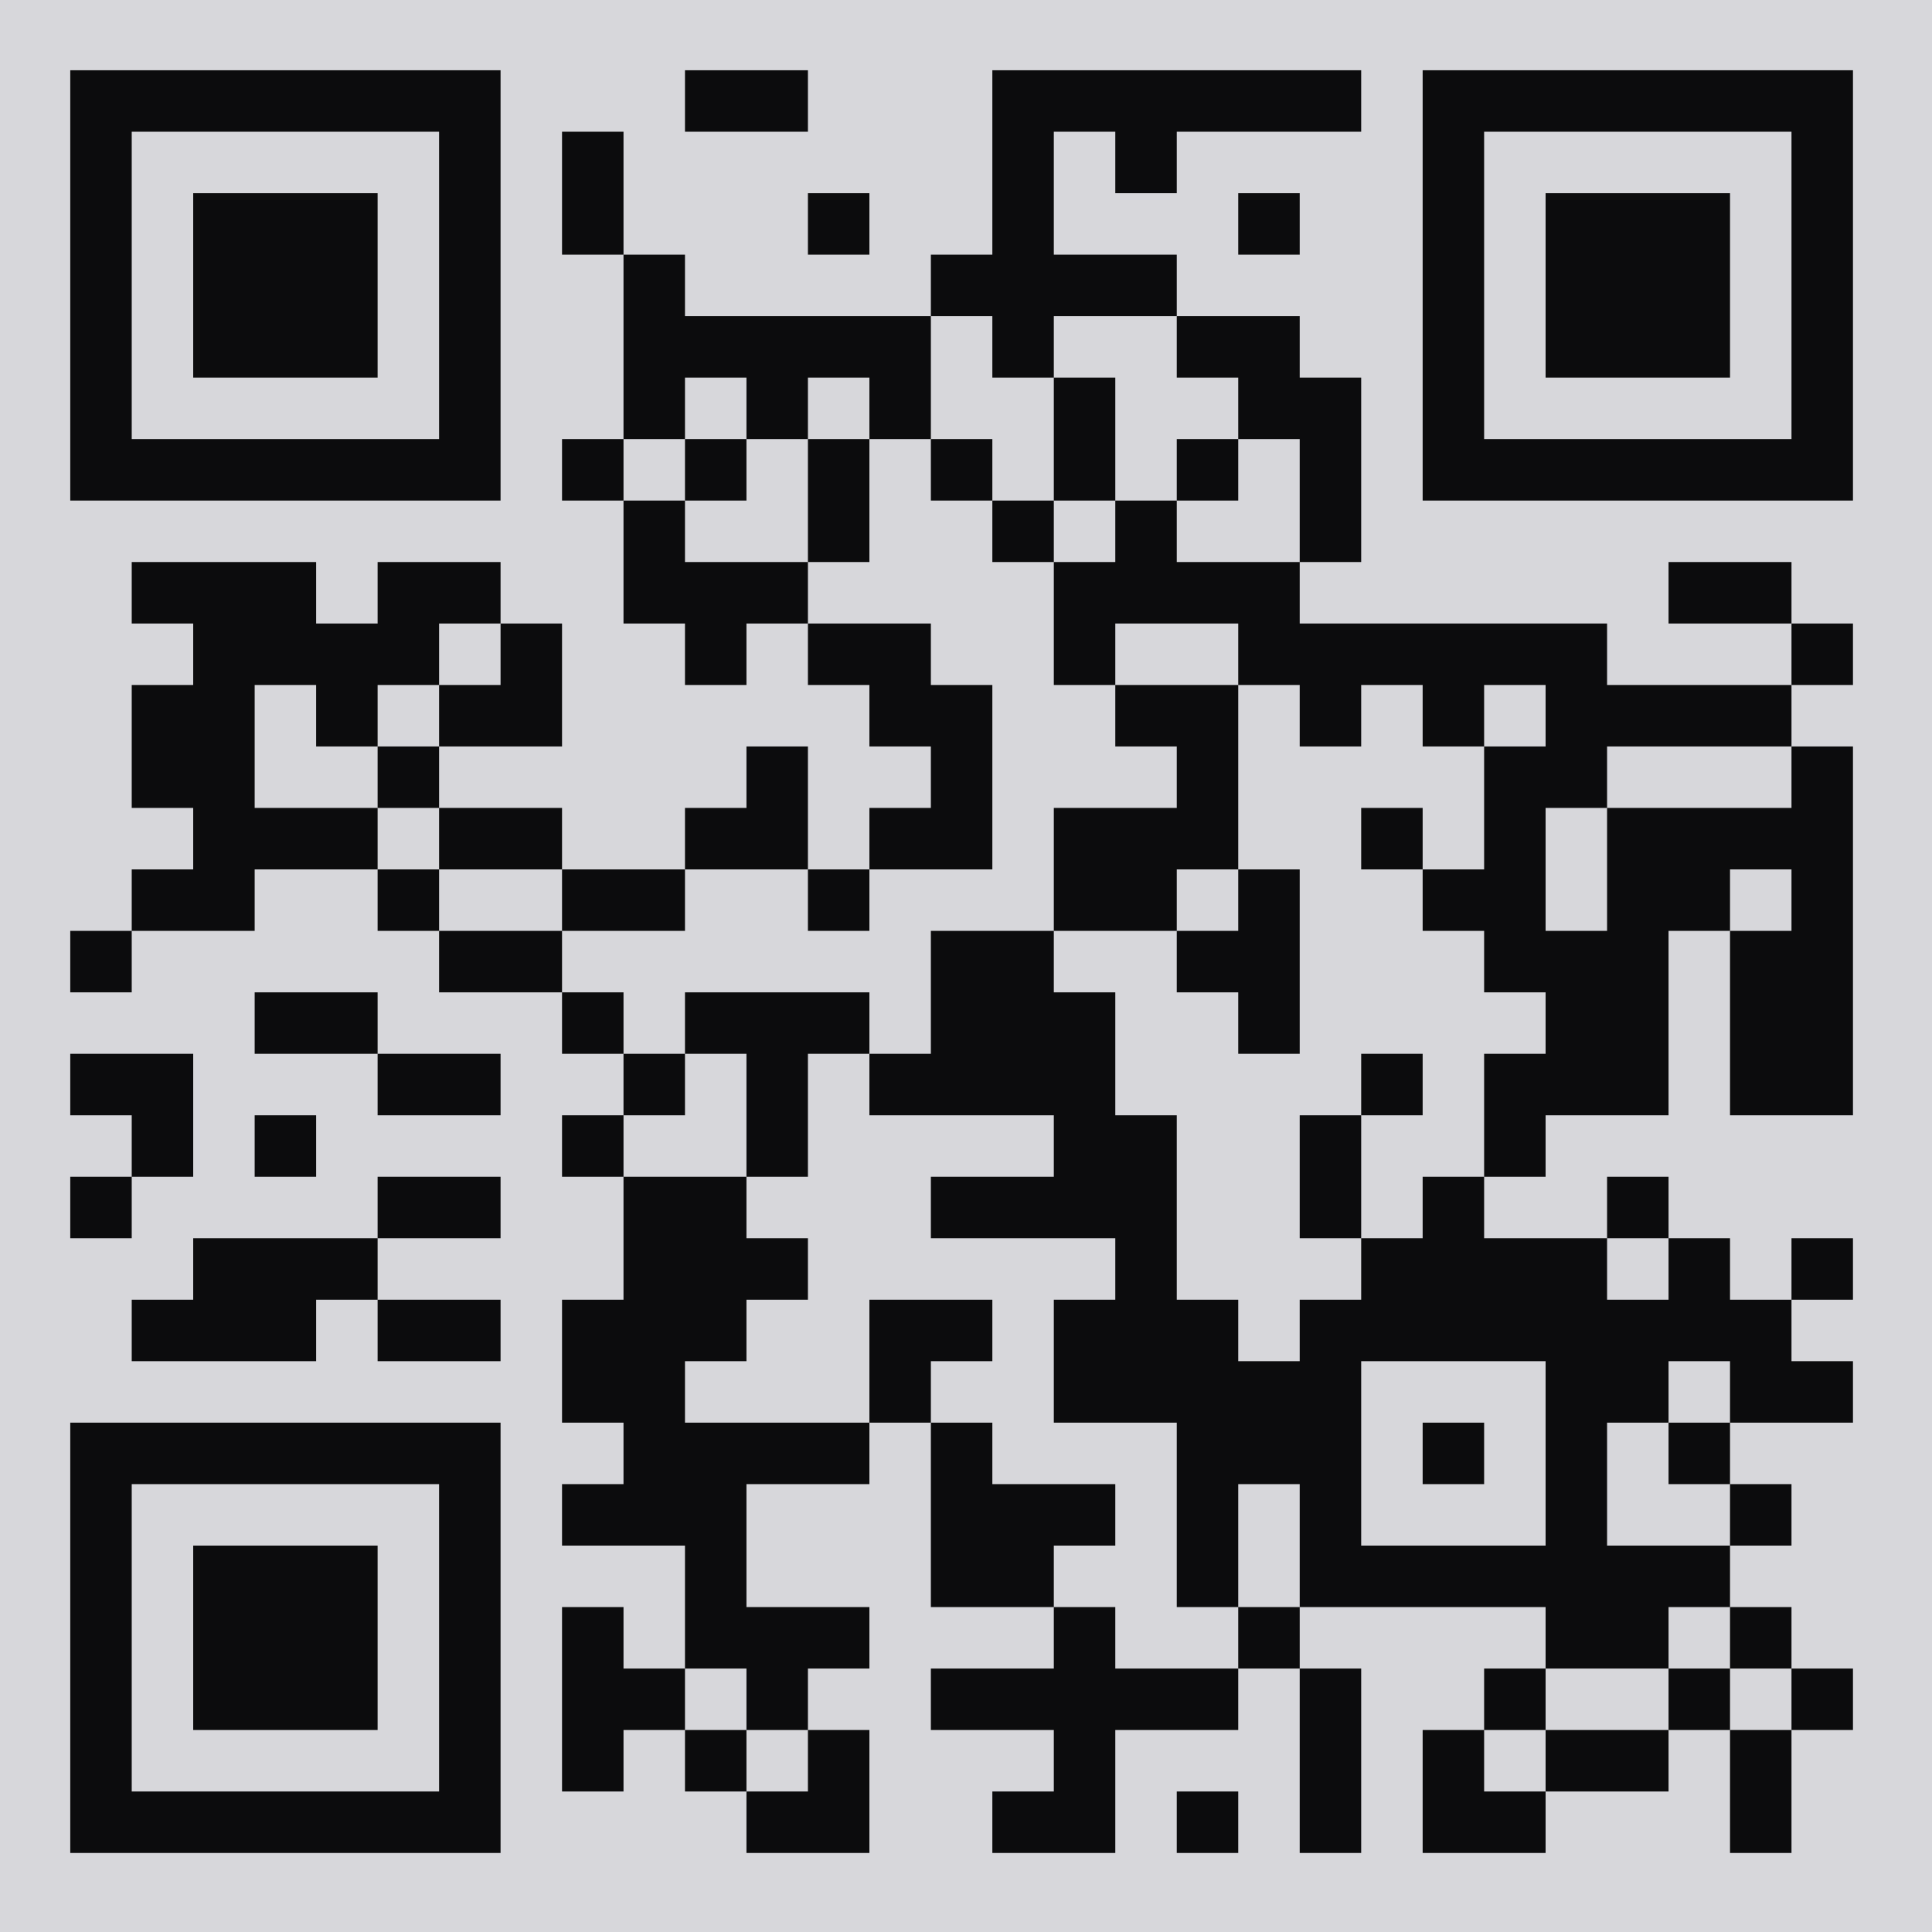 <svg version="1.1" xmlns="http://www.w3.org/2000/svg" width="220px" height="220px" viewBox="0 0 220 220" preserveAspectRatio="xMinYMin meet" xmlns:xlink="http://www.w3.org/1999/xlink" xmlns:svgjs="http://svgjs.com/svgjs"><rect width="100%" height="100%" fill="#d7d7db" cx="0" cy="0"/><path d="M8,8l7,0 0,7 -7,0 0,-7z M15,8l7,0 0,7 -7,0 0,-7z M22,8l7,0 0,7 -7,0 0,-7z M29,8l7,0 0,7 -7,0 0,-7z M36,8l7,0 0,7 -7,0 0,-7z M43,8l7,0 0,7 -7,0 0,-7z M50,8l7,0 0,7 -7,0 0,-7z M78,8l7,0 0,7 -7,0 0,-7z M85,8l7,0 0,7 -7,0 0,-7z M113,8l7,0 0,7 -7,0 0,-7z M120,8l7,0 0,7 -7,0 0,-7z M127,8l7,0 0,7 -7,0 0,-7z M134,8l7,0 0,7 -7,0 0,-7z M141,8l7,0 0,7 -7,0 0,-7z M148,8l7,0 0,7 -7,0 0,-7z M162,8l7,0 0,7 -7,0 0,-7z M169,8l7,0 0,7 -7,0 0,-7z M176,8l7,0 0,7 -7,0 0,-7z M183,8l7,0 0,7 -7,0 0,-7z M190,8l7,0 0,7 -7,0 0,-7z M197,8l7,0 0,7 -7,0 0,-7z M204,8l7,0 0,7 -7,0 0,-7z M8,15l7,0 0,7 -7,0 0,-7z M50,15l7,0 0,7 -7,0 0,-7z M64,15l7,0 0,7 -7,0 0,-7z M113,15l7,0 0,7 -7,0 0,-7z M127,15l7,0 0,7 -7,0 0,-7z M162,15l7,0 0,7 -7,0 0,-7z M204,15l7,0 0,7 -7,0 0,-7z M8,22l7,0 0,7 -7,0 0,-7z M22,22l7,0 0,7 -7,0 0,-7z M29,22l7,0 0,7 -7,0 0,-7z M36,22l7,0 0,7 -7,0 0,-7z M50,22l7,0 0,7 -7,0 0,-7z M64,22l7,0 0,7 -7,0 0,-7z M92,22l7,0 0,7 -7,0 0,-7z M113,22l7,0 0,7 -7,0 0,-7z M141,22l7,0 0,7 -7,0 0,-7z M162,22l7,0 0,7 -7,0 0,-7z M176,22l7,0 0,7 -7,0 0,-7z M183,22l7,0 0,7 -7,0 0,-7z M190,22l7,0 0,7 -7,0 0,-7z M204,22l7,0 0,7 -7,0 0,-7z M8,29l7,0 0,7 -7,0 0,-7z M22,29l7,0 0,7 -7,0 0,-7z M29,29l7,0 0,7 -7,0 0,-7z M36,29l7,0 0,7 -7,0 0,-7z M50,29l7,0 0,7 -7,0 0,-7z M71,29l7,0 0,7 -7,0 0,-7z M106,29l7,0 0,7 -7,0 0,-7z M113,29l7,0 0,7 -7,0 0,-7z M120,29l7,0 0,7 -7,0 0,-7z M127,29l7,0 0,7 -7,0 0,-7z M162,29l7,0 0,7 -7,0 0,-7z M176,29l7,0 0,7 -7,0 0,-7z M183,29l7,0 0,7 -7,0 0,-7z M190,29l7,0 0,7 -7,0 0,-7z M204,29l7,0 0,7 -7,0 0,-7z M8,36l7,0 0,7 -7,0 0,-7z M22,36l7,0 0,7 -7,0 0,-7z M29,36l7,0 0,7 -7,0 0,-7z M36,36l7,0 0,7 -7,0 0,-7z M50,36l7,0 0,7 -7,0 0,-7z M71,36l7,0 0,7 -7,0 0,-7z M78,36l7,0 0,7 -7,0 0,-7z M85,36l7,0 0,7 -7,0 0,-7z M92,36l7,0 0,7 -7,0 0,-7z M99,36l7,0 0,7 -7,0 0,-7z M113,36l7,0 0,7 -7,0 0,-7z M134,36l7,0 0,7 -7,0 0,-7z M141,36l7,0 0,7 -7,0 0,-7z M162,36l7,0 0,7 -7,0 0,-7z M176,36l7,0 0,7 -7,0 0,-7z M183,36l7,0 0,7 -7,0 0,-7z M190,36l7,0 0,7 -7,0 0,-7z M204,36l7,0 0,7 -7,0 0,-7z M8,43l7,0 0,7 -7,0 0,-7z M50,43l7,0 0,7 -7,0 0,-7z M71,43l7,0 0,7 -7,0 0,-7z M85,43l7,0 0,7 -7,0 0,-7z M99,43l7,0 0,7 -7,0 0,-7z M120,43l7,0 0,7 -7,0 0,-7z M141,43l7,0 0,7 -7,0 0,-7z M148,43l7,0 0,7 -7,0 0,-7z M162,43l7,0 0,7 -7,0 0,-7z M204,43l7,0 0,7 -7,0 0,-7z M8,50l7,0 0,7 -7,0 0,-7z M15,50l7,0 0,7 -7,0 0,-7z M22,50l7,0 0,7 -7,0 0,-7z M29,50l7,0 0,7 -7,0 0,-7z M36,50l7,0 0,7 -7,0 0,-7z M43,50l7,0 0,7 -7,0 0,-7z M50,50l7,0 0,7 -7,0 0,-7z M64,50l7,0 0,7 -7,0 0,-7z M78,50l7,0 0,7 -7,0 0,-7z M92,50l7,0 0,7 -7,0 0,-7z M106,50l7,0 0,7 -7,0 0,-7z M120,50l7,0 0,7 -7,0 0,-7z M134,50l7,0 0,7 -7,0 0,-7z M148,50l7,0 0,7 -7,0 0,-7z M162,50l7,0 0,7 -7,0 0,-7z M169,50l7,0 0,7 -7,0 0,-7z M176,50l7,0 0,7 -7,0 0,-7z M183,50l7,0 0,7 -7,0 0,-7z M190,50l7,0 0,7 -7,0 0,-7z M197,50l7,0 0,7 -7,0 0,-7z M204,50l7,0 0,7 -7,0 0,-7z M71,57l7,0 0,7 -7,0 0,-7z M92,57l7,0 0,7 -7,0 0,-7z M113,57l7,0 0,7 -7,0 0,-7z M127,57l7,0 0,7 -7,0 0,-7z M148,57l7,0 0,7 -7,0 0,-7z M15,64l7,0 0,7 -7,0 0,-7z M22,64l7,0 0,7 -7,0 0,-7z M29,64l7,0 0,7 -7,0 0,-7z M43,64l7,0 0,7 -7,0 0,-7z M50,64l7,0 0,7 -7,0 0,-7z M71,64l7,0 0,7 -7,0 0,-7z M78,64l7,0 0,7 -7,0 0,-7z M85,64l7,0 0,7 -7,0 0,-7z M120,64l7,0 0,7 -7,0 0,-7z M127,64l7,0 0,7 -7,0 0,-7z M134,64l7,0 0,7 -7,0 0,-7z M141,64l7,0 0,7 -7,0 0,-7z M190,64l7,0 0,7 -7,0 0,-7z M197,64l7,0 0,7 -7,0 0,-7z M22,71l7,0 0,7 -7,0 0,-7z M29,71l7,0 0,7 -7,0 0,-7z M36,71l7,0 0,7 -7,0 0,-7z M43,71l7,0 0,7 -7,0 0,-7z M57,71l7,0 0,7 -7,0 0,-7z M78,71l7,0 0,7 -7,0 0,-7z M92,71l7,0 0,7 -7,0 0,-7z M99,71l7,0 0,7 -7,0 0,-7z M120,71l7,0 0,7 -7,0 0,-7z M141,71l7,0 0,7 -7,0 0,-7z M148,71l7,0 0,7 -7,0 0,-7z M155,71l7,0 0,7 -7,0 0,-7z M162,71l7,0 0,7 -7,0 0,-7z M169,71l7,0 0,7 -7,0 0,-7z M176,71l7,0 0,7 -7,0 0,-7z M204,71l7,0 0,7 -7,0 0,-7z M15,78l7,0 0,7 -7,0 0,-7z M22,78l7,0 0,7 -7,0 0,-7z M36,78l7,0 0,7 -7,0 0,-7z M50,78l7,0 0,7 -7,0 0,-7z M57,78l7,0 0,7 -7,0 0,-7z M99,78l7,0 0,7 -7,0 0,-7z M106,78l7,0 0,7 -7,0 0,-7z M127,78l7,0 0,7 -7,0 0,-7z M134,78l7,0 0,7 -7,0 0,-7z M148,78l7,0 0,7 -7,0 0,-7z M162,78l7,0 0,7 -7,0 0,-7z M176,78l7,0 0,7 -7,0 0,-7z M183,78l7,0 0,7 -7,0 0,-7z M190,78l7,0 0,7 -7,0 0,-7z M197,78l7,0 0,7 -7,0 0,-7z M15,85l7,0 0,7 -7,0 0,-7z M22,85l7,0 0,7 -7,0 0,-7z M43,85l7,0 0,7 -7,0 0,-7z M85,85l7,0 0,7 -7,0 0,-7z M106,85l7,0 0,7 -7,0 0,-7z M134,85l7,0 0,7 -7,0 0,-7z M169,85l7,0 0,7 -7,0 0,-7z M176,85l7,0 0,7 -7,0 0,-7z M204,85l7,0 0,7 -7,0 0,-7z M22,92l7,0 0,7 -7,0 0,-7z M29,92l7,0 0,7 -7,0 0,-7z M36,92l7,0 0,7 -7,0 0,-7z M50,92l7,0 0,7 -7,0 0,-7z M57,92l7,0 0,7 -7,0 0,-7z M78,92l7,0 0,7 -7,0 0,-7z M85,92l7,0 0,7 -7,0 0,-7z M99,92l7,0 0,7 -7,0 0,-7z M106,92l7,0 0,7 -7,0 0,-7z M120,92l7,0 0,7 -7,0 0,-7z M127,92l7,0 0,7 -7,0 0,-7z M134,92l7,0 0,7 -7,0 0,-7z M155,92l7,0 0,7 -7,0 0,-7z M169,92l7,0 0,7 -7,0 0,-7z M183,92l7,0 0,7 -7,0 0,-7z M190,92l7,0 0,7 -7,0 0,-7z M197,92l7,0 0,7 -7,0 0,-7z M204,92l7,0 0,7 -7,0 0,-7z M15,99l7,0 0,7 -7,0 0,-7z M22,99l7,0 0,7 -7,0 0,-7z M43,99l7,0 0,7 -7,0 0,-7z M64,99l7,0 0,7 -7,0 0,-7z M71,99l7,0 0,7 -7,0 0,-7z M92,99l7,0 0,7 -7,0 0,-7z M120,99l7,0 0,7 -7,0 0,-7z M127,99l7,0 0,7 -7,0 0,-7z M141,99l7,0 0,7 -7,0 0,-7z M162,99l7,0 0,7 -7,0 0,-7z M169,99l7,0 0,7 -7,0 0,-7z M183,99l7,0 0,7 -7,0 0,-7z M190,99l7,0 0,7 -7,0 0,-7z M204,99l7,0 0,7 -7,0 0,-7z M8,106l7,0 0,7 -7,0 0,-7z M50,106l7,0 0,7 -7,0 0,-7z M57,106l7,0 0,7 -7,0 0,-7z M106,106l7,0 0,7 -7,0 0,-7z M113,106l7,0 0,7 -7,0 0,-7z M134,106l7,0 0,7 -7,0 0,-7z M141,106l7,0 0,7 -7,0 0,-7z M169,106l7,0 0,7 -7,0 0,-7z M176,106l7,0 0,7 -7,0 0,-7z M183,106l7,0 0,7 -7,0 0,-7z M197,106l7,0 0,7 -7,0 0,-7z M204,106l7,0 0,7 -7,0 0,-7z M29,113l7,0 0,7 -7,0 0,-7z M36,113l7,0 0,7 -7,0 0,-7z M64,113l7,0 0,7 -7,0 0,-7z M78,113l7,0 0,7 -7,0 0,-7z M85,113l7,0 0,7 -7,0 0,-7z M92,113l7,0 0,7 -7,0 0,-7z M106,113l7,0 0,7 -7,0 0,-7z M113,113l7,0 0,7 -7,0 0,-7z M120,113l7,0 0,7 -7,0 0,-7z M141,113l7,0 0,7 -7,0 0,-7z M176,113l7,0 0,7 -7,0 0,-7z M183,113l7,0 0,7 -7,0 0,-7z M197,113l7,0 0,7 -7,0 0,-7z M204,113l7,0 0,7 -7,0 0,-7z M8,120l7,0 0,7 -7,0 0,-7z M15,120l7,0 0,7 -7,0 0,-7z M43,120l7,0 0,7 -7,0 0,-7z M50,120l7,0 0,7 -7,0 0,-7z M71,120l7,0 0,7 -7,0 0,-7z M85,120l7,0 0,7 -7,0 0,-7z M99,120l7,0 0,7 -7,0 0,-7z M106,120l7,0 0,7 -7,0 0,-7z M113,120l7,0 0,7 -7,0 0,-7z M120,120l7,0 0,7 -7,0 0,-7z M155,120l7,0 0,7 -7,0 0,-7z M169,120l7,0 0,7 -7,0 0,-7z M176,120l7,0 0,7 -7,0 0,-7z M183,120l7,0 0,7 -7,0 0,-7z M197,120l7,0 0,7 -7,0 0,-7z M204,120l7,0 0,7 -7,0 0,-7z M15,127l7,0 0,7 -7,0 0,-7z M29,127l7,0 0,7 -7,0 0,-7z M64,127l7,0 0,7 -7,0 0,-7z M85,127l7,0 0,7 -7,0 0,-7z M120,127l7,0 0,7 -7,0 0,-7z M127,127l7,0 0,7 -7,0 0,-7z M148,127l7,0 0,7 -7,0 0,-7z M169,127l7,0 0,7 -7,0 0,-7z M8,134l7,0 0,7 -7,0 0,-7z M43,134l7,0 0,7 -7,0 0,-7z M50,134l7,0 0,7 -7,0 0,-7z M71,134l7,0 0,7 -7,0 0,-7z M78,134l7,0 0,7 -7,0 0,-7z M106,134l7,0 0,7 -7,0 0,-7z M113,134l7,0 0,7 -7,0 0,-7z M120,134l7,0 0,7 -7,0 0,-7z M127,134l7,0 0,7 -7,0 0,-7z M148,134l7,0 0,7 -7,0 0,-7z M162,134l7,0 0,7 -7,0 0,-7z M183,134l7,0 0,7 -7,0 0,-7z M22,141l7,0 0,7 -7,0 0,-7z M29,141l7,0 0,7 -7,0 0,-7z M36,141l7,0 0,7 -7,0 0,-7z M71,141l7,0 0,7 -7,0 0,-7z M78,141l7,0 0,7 -7,0 0,-7z M85,141l7,0 0,7 -7,0 0,-7z M127,141l7,0 0,7 -7,0 0,-7z M155,141l7,0 0,7 -7,0 0,-7z M162,141l7,0 0,7 -7,0 0,-7z M169,141l7,0 0,7 -7,0 0,-7z M176,141l7,0 0,7 -7,0 0,-7z M190,141l7,0 0,7 -7,0 0,-7z M204,141l7,0 0,7 -7,0 0,-7z M15,148l7,0 0,7 -7,0 0,-7z M22,148l7,0 0,7 -7,0 0,-7z M29,148l7,0 0,7 -7,0 0,-7z M43,148l7,0 0,7 -7,0 0,-7z M50,148l7,0 0,7 -7,0 0,-7z M64,148l7,0 0,7 -7,0 0,-7z M71,148l7,0 0,7 -7,0 0,-7z M78,148l7,0 0,7 -7,0 0,-7z M99,148l7,0 0,7 -7,0 0,-7z M106,148l7,0 0,7 -7,0 0,-7z M120,148l7,0 0,7 -7,0 0,-7z M127,148l7,0 0,7 -7,0 0,-7z M134,148l7,0 0,7 -7,0 0,-7z M148,148l7,0 0,7 -7,0 0,-7z M155,148l7,0 0,7 -7,0 0,-7z M162,148l7,0 0,7 -7,0 0,-7z M169,148l7,0 0,7 -7,0 0,-7z M176,148l7,0 0,7 -7,0 0,-7z M183,148l7,0 0,7 -7,0 0,-7z M190,148l7,0 0,7 -7,0 0,-7z M197,148l7,0 0,7 -7,0 0,-7z M64,155l7,0 0,7 -7,0 0,-7z M71,155l7,0 0,7 -7,0 0,-7z M99,155l7,0 0,7 -7,0 0,-7z M120,155l7,0 0,7 -7,0 0,-7z M127,155l7,0 0,7 -7,0 0,-7z M134,155l7,0 0,7 -7,0 0,-7z M141,155l7,0 0,7 -7,0 0,-7z M148,155l7,0 0,7 -7,0 0,-7z M176,155l7,0 0,7 -7,0 0,-7z M183,155l7,0 0,7 -7,0 0,-7z M197,155l7,0 0,7 -7,0 0,-7z M204,155l7,0 0,7 -7,0 0,-7z M8,162l7,0 0,7 -7,0 0,-7z M15,162l7,0 0,7 -7,0 0,-7z M22,162l7,0 0,7 -7,0 0,-7z M29,162l7,0 0,7 -7,0 0,-7z M36,162l7,0 0,7 -7,0 0,-7z M43,162l7,0 0,7 -7,0 0,-7z M50,162l7,0 0,7 -7,0 0,-7z M71,162l7,0 0,7 -7,0 0,-7z M78,162l7,0 0,7 -7,0 0,-7z M85,162l7,0 0,7 -7,0 0,-7z M92,162l7,0 0,7 -7,0 0,-7z M106,162l7,0 0,7 -7,0 0,-7z M134,162l7,0 0,7 -7,0 0,-7z M141,162l7,0 0,7 -7,0 0,-7z M148,162l7,0 0,7 -7,0 0,-7z M162,162l7,0 0,7 -7,0 0,-7z M176,162l7,0 0,7 -7,0 0,-7z M190,162l7,0 0,7 -7,0 0,-7z M8,169l7,0 0,7 -7,0 0,-7z M50,169l7,0 0,7 -7,0 0,-7z M64,169l7,0 0,7 -7,0 0,-7z M71,169l7,0 0,7 -7,0 0,-7z M78,169l7,0 0,7 -7,0 0,-7z M106,169l7,0 0,7 -7,0 0,-7z M113,169l7,0 0,7 -7,0 0,-7z M120,169l7,0 0,7 -7,0 0,-7z M134,169l7,0 0,7 -7,0 0,-7z M148,169l7,0 0,7 -7,0 0,-7z M176,169l7,0 0,7 -7,0 0,-7z M197,169l7,0 0,7 -7,0 0,-7z M8,176l7,0 0,7 -7,0 0,-7z M22,176l7,0 0,7 -7,0 0,-7z M29,176l7,0 0,7 -7,0 0,-7z M36,176l7,0 0,7 -7,0 0,-7z M50,176l7,0 0,7 -7,0 0,-7z M78,176l7,0 0,7 -7,0 0,-7z M106,176l7,0 0,7 -7,0 0,-7z M113,176l7,0 0,7 -7,0 0,-7z M134,176l7,0 0,7 -7,0 0,-7z M148,176l7,0 0,7 -7,0 0,-7z M155,176l7,0 0,7 -7,0 0,-7z M162,176l7,0 0,7 -7,0 0,-7z M169,176l7,0 0,7 -7,0 0,-7z M176,176l7,0 0,7 -7,0 0,-7z M183,176l7,0 0,7 -7,0 0,-7z M190,176l7,0 0,7 -7,0 0,-7z M8,183l7,0 0,7 -7,0 0,-7z M22,183l7,0 0,7 -7,0 0,-7z M29,183l7,0 0,7 -7,0 0,-7z M36,183l7,0 0,7 -7,0 0,-7z M50,183l7,0 0,7 -7,0 0,-7z M64,183l7,0 0,7 -7,0 0,-7z M78,183l7,0 0,7 -7,0 0,-7z M85,183l7,0 0,7 -7,0 0,-7z M92,183l7,0 0,7 -7,0 0,-7z M120,183l7,0 0,7 -7,0 0,-7z M141,183l7,0 0,7 -7,0 0,-7z M176,183l7,0 0,7 -7,0 0,-7z M183,183l7,0 0,7 -7,0 0,-7z M197,183l7,0 0,7 -7,0 0,-7z M8,190l7,0 0,7 -7,0 0,-7z M22,190l7,0 0,7 -7,0 0,-7z M29,190l7,0 0,7 -7,0 0,-7z M36,190l7,0 0,7 -7,0 0,-7z M50,190l7,0 0,7 -7,0 0,-7z M64,190l7,0 0,7 -7,0 0,-7z M71,190l7,0 0,7 -7,0 0,-7z M85,190l7,0 0,7 -7,0 0,-7z M106,190l7,0 0,7 -7,0 0,-7z M113,190l7,0 0,7 -7,0 0,-7z M120,190l7,0 0,7 -7,0 0,-7z M127,190l7,0 0,7 -7,0 0,-7z M134,190l7,0 0,7 -7,0 0,-7z M148,190l7,0 0,7 -7,0 0,-7z M169,190l7,0 0,7 -7,0 0,-7z M190,190l7,0 0,7 -7,0 0,-7z M204,190l7,0 0,7 -7,0 0,-7z M8,197l7,0 0,7 -7,0 0,-7z M50,197l7,0 0,7 -7,0 0,-7z M64,197l7,0 0,7 -7,0 0,-7z M78,197l7,0 0,7 -7,0 0,-7z M92,197l7,0 0,7 -7,0 0,-7z M120,197l7,0 0,7 -7,0 0,-7z M148,197l7,0 0,7 -7,0 0,-7z M162,197l7,0 0,7 -7,0 0,-7z M176,197l7,0 0,7 -7,0 0,-7z M183,197l7,0 0,7 -7,0 0,-7z M197,197l7,0 0,7 -7,0 0,-7z M8,204l7,0 0,7 -7,0 0,-7z M15,204l7,0 0,7 -7,0 0,-7z M22,204l7,0 0,7 -7,0 0,-7z M29,204l7,0 0,7 -7,0 0,-7z M36,204l7,0 0,7 -7,0 0,-7z M43,204l7,0 0,7 -7,0 0,-7z M50,204l7,0 0,7 -7,0 0,-7z M85,204l7,0 0,7 -7,0 0,-7z M92,204l7,0 0,7 -7,0 0,-7z M113,204l7,0 0,7 -7,0 0,-7z M120,204l7,0 0,7 -7,0 0,-7z M134,204l7,0 0,7 -7,0 0,-7z M148,204l7,0 0,7 -7,0 0,-7z M162,204l7,0 0,7 -7,0 0,-7z M169,204l7,0 0,7 -7,0 0,-7z M197,204l7,0 0,7 -7,0 0,-7z " stroke="transparent" fill="#0c0c0d"/></svg>